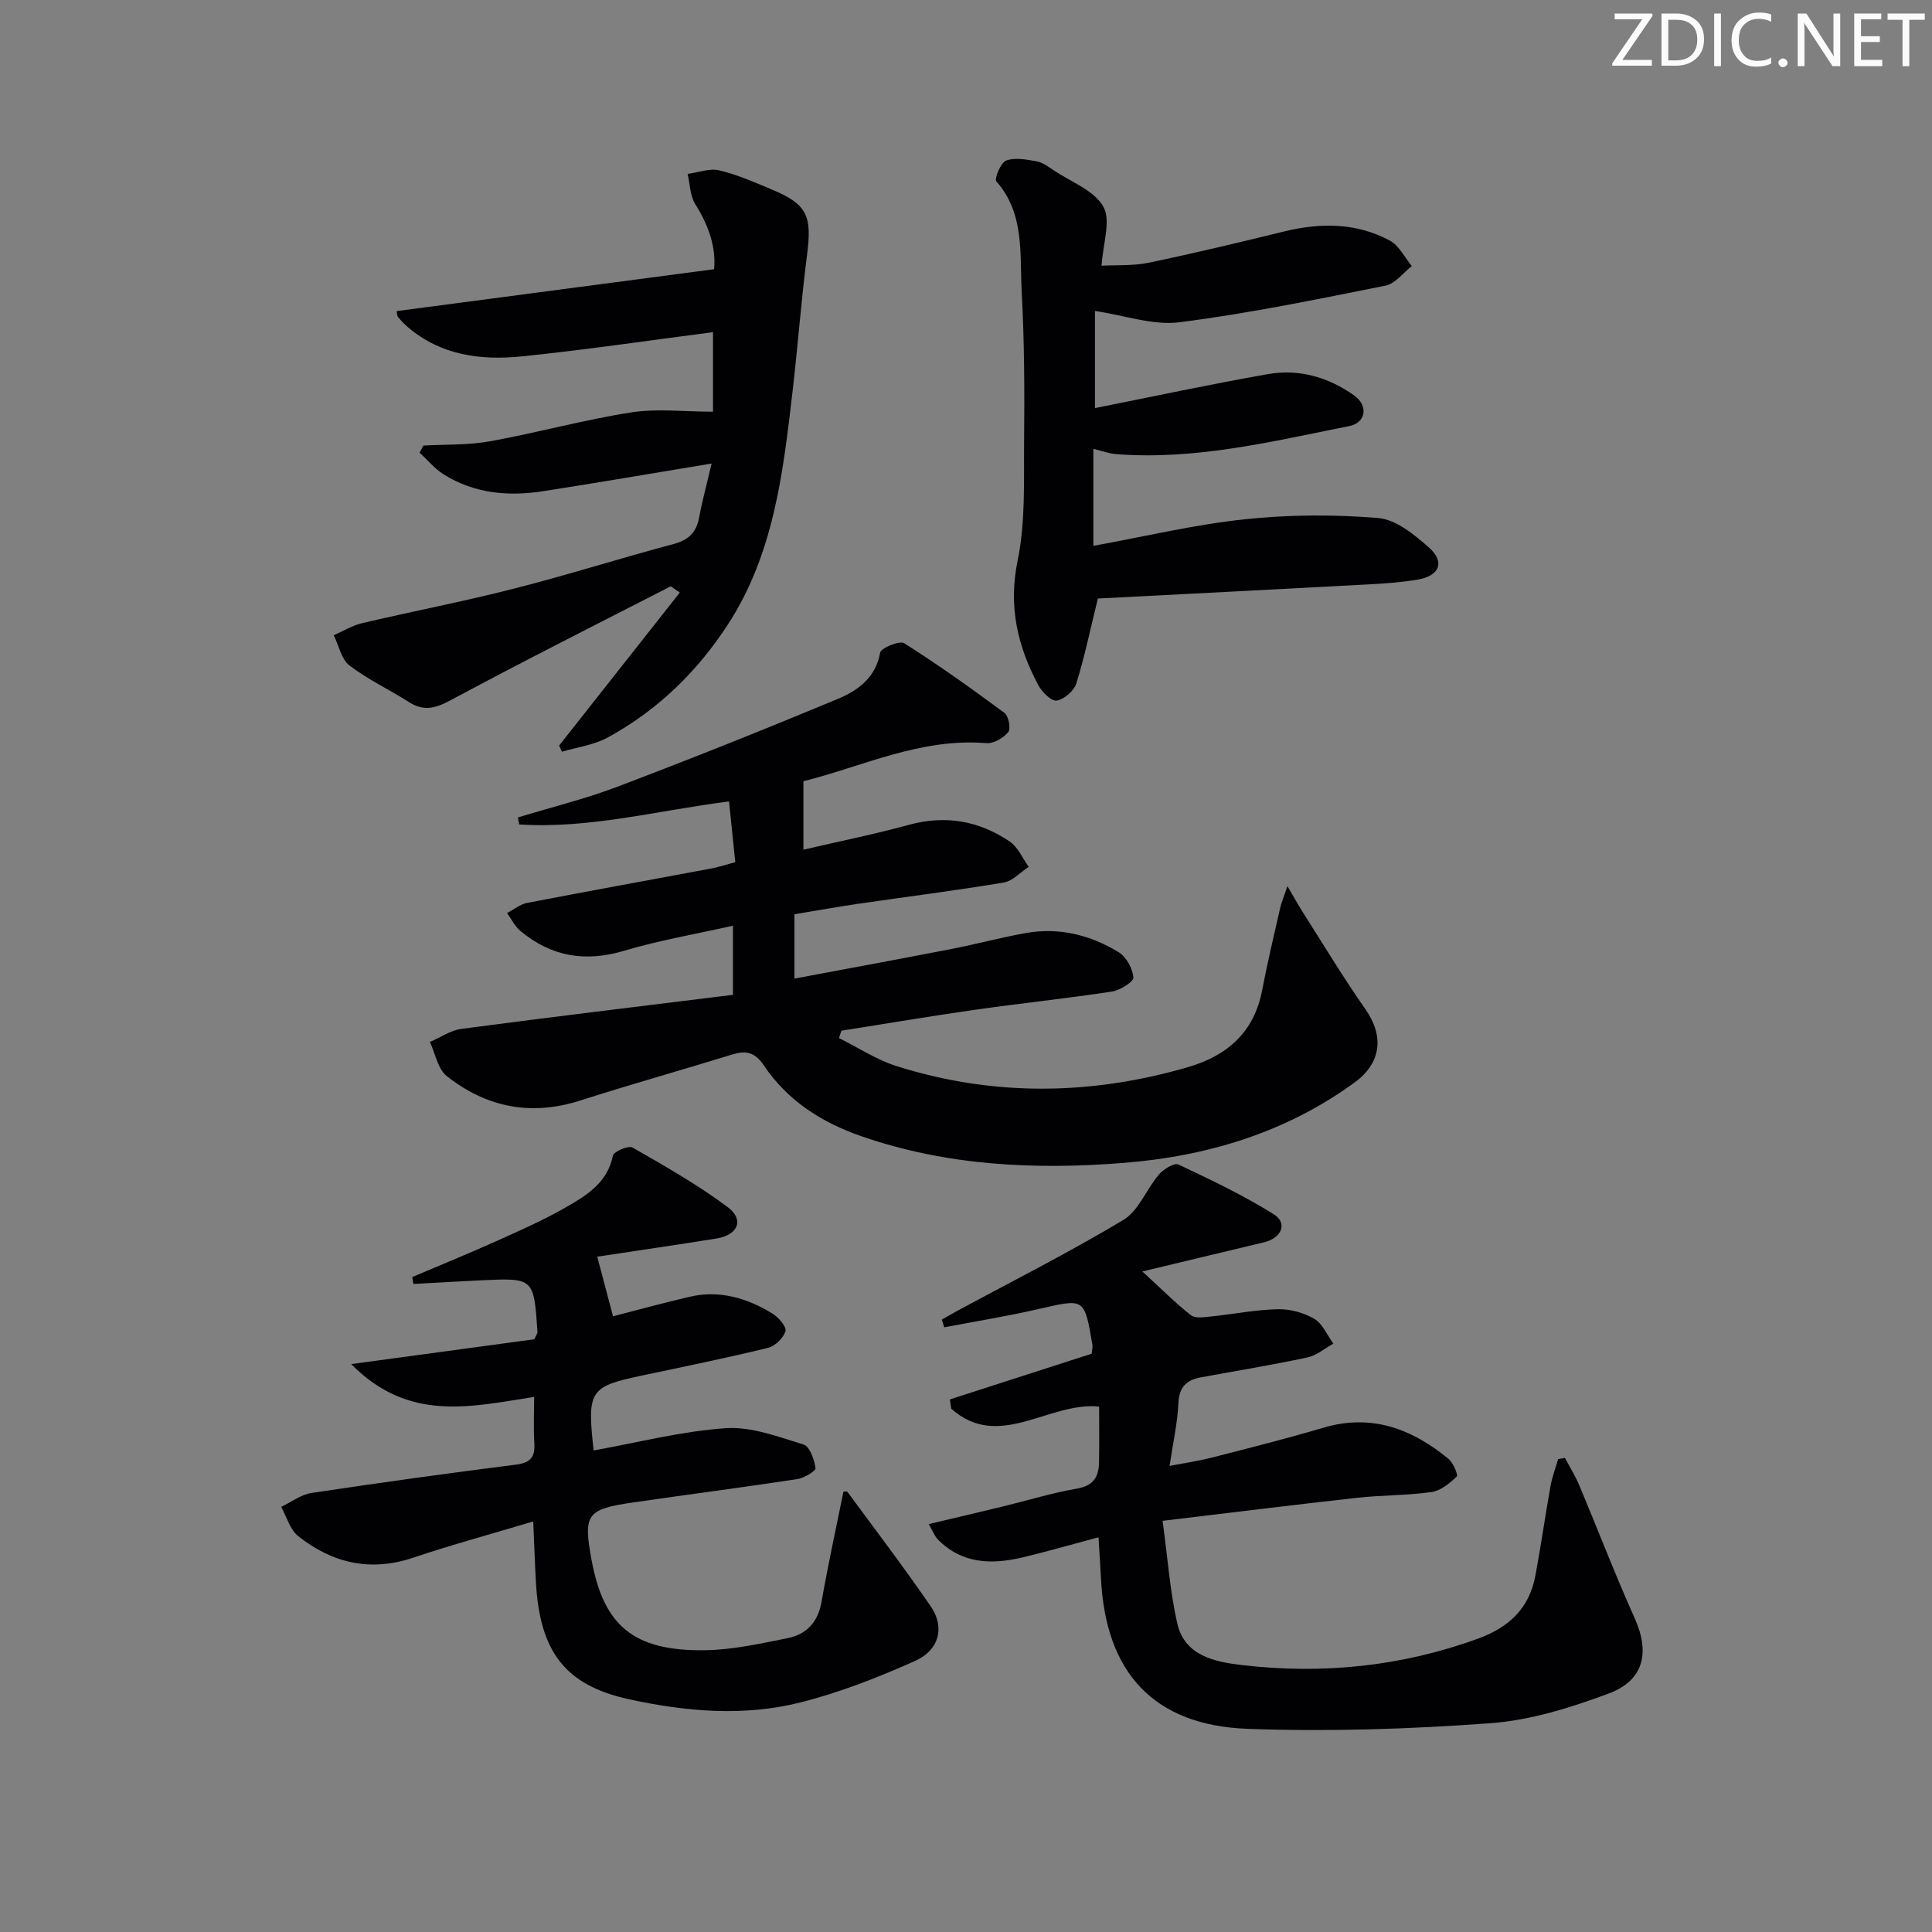<svg enable-background="new 0 0 400 400" viewBox="0 0 400 400" xmlns="http://www.w3.org/2000/svg"><rect x="0" y="0" width="400" height="400" fill="#808080" stroke="none"/><g fill="#fafbfa"><path d="m342.2 3.2-6.3 9.2h6.1v1.2h-8.2v-.5l6.2-9.1h-5.7v-1.2h7.8v.4z"/><path d="m344 13.7v-10.9h3.1c1.6 0 3 .5 4.1 1.4 1.1 1 1.6 2.2 1.6 3.9s-.5 3-1.6 4-2.5 1.5-4.2 1.5h-3zm1.4-9.6v8.4h1.6c1.4 0 2.5-.4 3.2-1.1.8-.8 1.2-1.8 1.2-3.2s-.4-2.4-1.2-3.1-1.8-1-3.1-1z"/><path d="m356.3 2.8v10.9h-1.4v-10.9z"/><path d="m366.6 13.2c-.8.4-1.8.6-3 .6-1.6 0-2.8-.5-3.7-1.5s-1.4-2.3-1.4-3.9c0-1.7.5-3.2 1.6-4.2s2.4-1.6 4-1.6c1 0 1.9.1 2.6.4v1.5c-.8-.4-1.6-.6-2.6-.6-1.2 0-2.2.4-3 1.2s-1.1 1.9-1.1 3.3c0 1.3.4 2.3 1.1 3.1s1.6 1.1 2.8 1.1c1.1 0 2-.2 2.8-.7v1.3z"/><path d="m368.2 13c0-.3.1-.5.3-.6.2-.2.4-.3.6-.3.3 0 .5.1.7.3s.3.4.3.6-.1.5-.3.6c-.2.2-.4.3-.7.3s-.5-.1-.6-.3c-.2-.2-.3-.4-.3-.6z"/><path d="m381.1 13.7h-1.7l-5.5-8.4c-.2-.2-.3-.5-.4-.7 0 .2.1.8.1 1.5v7.6h-1.4v-10.9h1.8l5.3 8.3c.3.4.4.6.4.8 0-.3-.1-.8-.1-1.6v-7.5h1.4v10.9z"/><path d="m389.7 13.7h-5.8v-10.9h5.6v1.2h-4.2v3.5h3.9v1.2h-3.9v3.7h4.4z"/><path d="m398.4 4.1h-3.1v9.6h-1.4v-9.6h-3.1v-1.3h7.7v1.3z"/></g><path d="m164.48 202.61c11.31-2.13 21.89-4.07 32.44-6.12 5.21-1.01 10.35-2.41 15.57-3.33 6.85-1.2 13.3.44 19.12 3.99 1.58.97 2.89 3.37 3.05 5.22.07.88-2.76 2.66-4.44 2.92-9.51 1.45-19.09 2.45-28.62 3.81-9.15 1.31-18.27 2.86-27.4 4.3-.17.51-.33 1.02-.5 1.52 3.96 1.96 7.74 4.48 11.9 5.8 20.05 6.33 40.23 6.07 60.36.22 8.08-2.35 13.69-7.19 15.35-15.9 1.08-5.69 2.44-11.33 3.72-16.99.27-1.2.77-2.35 1.52-4.58 1.42 2.41 2.26 3.95 3.2 5.42 4.27 6.7 8.37 13.53 12.93 20.03 3.89 5.54 3.35 11.12-2.19 15.17-14.27 10.42-30.64 15.32-47.9 16.68-18.29 1.45-36.55.6-54.21-5.51-8.28-2.87-15.33-7.38-20.22-14.66-1.88-2.79-3.72-3.15-6.58-2.27-10.46 3.22-21.01 6.18-31.43 9.52-10.2 3.26-19.45 1.44-27.65-5.06-1.86-1.47-2.37-4.66-3.49-7.06 2.17-.93 4.26-2.41 6.51-2.71 18.73-2.48 37.5-4.73 56.23-7.05 0-5.32 0-9.44 0-14.31-7.8 1.75-15.31 3.03-22.55 5.19-8.05 2.4-15.08 1.2-21.45-4.1-1.15-.96-1.86-2.46-2.77-3.71 1.38-.72 2.69-1.82 4.15-2.1 12.7-2.45 25.43-4.75 38.14-7.13 1.45-.27 2.87-.75 4.96-1.31-.41-4.02-.83-8.06-1.29-12.57-14.87 1.88-28.98 5.71-43.45 4.76-.09-.48-.17-.97-.26-1.45 6.87-2.09 13.88-3.81 20.58-6.35 15.33-5.82 30.56-11.9 45.7-18.21 4.09-1.71 7.79-4.35 8.72-9.56.18-.98 4.02-2.55 4.97-1.95 7.11 4.51 13.98 9.4 20.75 14.42.86.64 1.38 3.27.81 3.96-1 1.22-3.02 2.43-4.51 2.31-13.72-1.13-25.79 4.89-37.91 7.88v14.18c7.46-1.74 14.72-3.2 21.84-5.15 7.59-2.07 14.53-.84 20.88 3.47 1.7 1.16 2.64 3.45 3.92 5.23-1.72 1.12-3.33 2.94-5.18 3.25-9.98 1.67-20.03 2.93-30.04 4.39-4.4.64-8.77 1.43-13.28 2.18z" fill="#010104"/><path d="m240.7 314.87c1.09 7.93 1.54 14.72 3.05 21.28 1.54 6.69 7.8 7.93 13.35 8.58 16.72 1.96 33.11.31 49.04-5.52 6.35-2.33 10.5-6.3 11.74-12.97 1.16-6.19 2.04-12.44 3.15-18.64.34-1.87 1.04-3.67 1.57-5.51.47-.08.93-.16 1.4-.25 1.01 1.9 2.16 3.75 2.99 5.72 3.85 9.16 7.4 18.45 11.47 27.51 3.14 6.99 1.94 12.82-5.36 15.54-7.86 2.93-16.21 5.55-24.5 6.16-16.68 1.23-33.5 1.77-50.21 1.17-19.53-.7-29.49-11.65-30.44-31.12-.13-2.63-.32-5.26-.52-8.54-5.55 1.48-10.58 2.94-15.66 4.15-6.41 1.52-12.59 1.41-17.62-3.72-.63-.64-.96-1.59-1.87-3.16 5.43-1.29 10.35-2.44 15.26-3.63 5.16-1.25 10.26-2.83 15.48-3.73 3.39-.59 4.45-2.45 4.52-5.38.08-3.79.02-7.59.02-11.59-10.38-1.07-20.78 9.27-30.62.42-.09-.64-.18-1.27-.27-1.91 9.8-3.16 19.61-6.32 29.35-9.46.08-.85.24-1.35.16-1.8-1.66-9.78-1.64-9.64-10.92-7.5-6.54 1.51-13.18 2.58-19.77 3.84-.16-.53-.32-1.06-.49-1.6 1.04-.59 2.07-1.2 3.12-1.77 11.53-6.23 23.26-12.14 34.48-18.88 3.17-1.91 4.75-6.36 7.35-9.4.94-1.1 3.17-2.47 4.03-2.06 6.72 3.16 13.47 6.38 19.75 10.31 2.91 1.82 1.63 4.91-2.01 5.79-8.09 1.95-16.19 3.88-25.21 6.04 4.19 3.84 6.97 6.66 10.08 9.07.91.71 2.77.39 4.16.25 4.61-.47 9.19-1.4 13.8-1.5 2.53-.06 5.38.71 7.56 1.99 1.73 1.01 2.66 3.38 3.95 5.14-1.79.98-3.48 2.45-5.4 2.86-7.29 1.56-14.66 2.76-22 4.11-2.91.54-4.53 1.92-4.68 5.28-.18 4.1-1.11 8.18-1.83 13.06 3.17-.61 6.01-1.02 8.78-1.73 7.71-1.98 15.44-3.92 23.07-6.18 9.97-2.95 18.32.23 25.9 6.46.98.81 2.03 3.33 1.7 3.65-1.46 1.4-3.32 2.94-5.21 3.21-5.09.72-10.28.63-15.4 1.19-13.02 1.44-26.01 3.07-40.29 4.77z" fill="#010104"/><path d="m110.59 289.22c-12.98 1.99-25.93 5.34-37.88-6.8 13.68-1.85 26.1-3.54 37.91-5.14.53-1.14.67-1.3.66-1.44-.75-11.26-.75-11.27-11.57-10.77-4.71.22-9.42.5-14.12.76-.08-.48-.16-.96-.24-1.43 5.82-2.48 11.68-4.86 17.44-7.45 4.85-2.18 9.74-4.34 14.35-6.98 4.29-2.46 8.62-5.07 9.76-10.71.17-.85 3.21-2.15 4.03-1.69 6.73 3.86 13.53 7.71 19.72 12.34 3.51 2.63 2.16 5.79-2.31 6.51-8.3 1.33-16.62 2.54-24.69 3.76 1.24 4.66 2.21 8.32 3.27 12.34 5.03-1.29 10.42-2.77 15.87-4.04 6.19-1.44 11.88.27 17.12 3.47 1.27.77 2.97 2.73 2.71 3.65-.4 1.41-2.15 3.1-3.62 3.46-8.69 2.12-17.47 3.91-26.23 5.76-10.67 2.26-11.26 3.1-9.86 15.48 9.13-1.63 18.17-3.98 27.33-4.61 5.3-.36 10.87 1.77 16.13 3.38 1.28.39 2.21 3.11 2.48 4.89.09.58-2.36 2.06-3.77 2.27-11.31 1.72-22.65 3.19-33.97 4.83-9.69 1.4-10.39 2.44-8.62 11.99 2.53 13.59 8.72 18.8 23.42 18.61 5.74-.07 11.5-1.37 17.17-2.5 3.88-.77 6.26-3.29 7-7.47 1.34-7.63 3-15.21 4.54-22.84.22 0 .72-.13.83.02 5.79 7.87 11.71 15.65 17.25 23.7 2.93 4.26 1.82 9.03-3.21 11.29-7.65 3.43-15.58 6.53-23.69 8.59-11.79 2.99-23.85 1.93-35.62-.65-13.19-2.89-18.42-9.85-19.22-24.17-.22-3.93-.35-7.86-.56-12.63-8.76 2.62-16.89 4.83-24.85 7.5-8.88 2.99-16.75 1.13-23.81-4.46-1.7-1.35-2.38-4-3.53-6.05 2.09-1 4.1-2.56 6.29-2.89 14.1-2.13 28.23-4.07 42.37-5.87 3-.38 3.95-1.61 3.76-4.48-.2-3.12-.04-6.26-.04-9.53z" fill="#010104"/><path d="m87.66 92.25c4.6-.26 9.28-.07 13.77-.88 9.77-1.77 19.39-4.44 29.19-5.98 5.42-.85 11.07-.15 17-.15 0-5.12 0-10.78 0-16.47-13.34 1.72-26.46 3.68-39.65 5.02-8.4.85-16.64-.2-23.48-6.02-.75-.64-1.46-1.35-2.06-2.12-.27-.35-.23-.93-.3-1.24 21.73-2.87 43.39-5.72 65.71-8.67.45-4.32-1.03-8.95-3.88-13.45-1.1-1.74-1.1-4.16-1.6-6.28 2.19-.29 4.52-1.21 6.53-.74 3.69.86 7.23 2.43 10.76 3.9 7.46 3.1 8.49 5.44 7.45 13.52-1.23 9.54-1.93 19.14-3.05 28.7-1.95 16.68-3.88 33.38-13.39 47.97-6.39 9.81-14.59 17.74-24.85 23.34-2.85 1.55-6.3 1.99-9.47 2.94-.19-.43-.39-.86-.58-1.28 8.3-10.52 16.6-21.05 24.99-31.68-1.48-.98-1.81-1.33-1.93-1.26-15.21 7.79-30.47 15.47-45.52 23.55-3.16 1.7-5.56 2.35-8.65.38-4.06-2.6-8.5-4.66-12.3-7.57-1.69-1.3-2.2-4.13-3.25-6.26 1.96-.86 3.85-2.03 5.9-2.51 10.45-2.45 21.01-4.48 31.41-7.14 11.08-2.82 21.98-6.29 33.03-9.23 3.15-.84 4.74-2.41 5.32-5.54.65-3.53 1.61-7.01 2.57-11.13-12.02 1.98-23.41 3.94-34.83 5.72-7.24 1.13-14.32.51-20.68-3.5-1.86-1.17-3.31-2.97-4.95-4.48.26-.5.53-.98.79-1.46z" fill="#010104"/><path d="m227.3 123.92c-1.59 6.47-2.75 12.12-4.47 17.6-.48 1.53-2.51 3.27-4.06 3.53-1.08.18-3.02-1.75-3.78-3.16-4.32-8.08-6.26-16.32-4.3-25.83 1.65-7.99 1.26-16.45 1.34-24.71.1-10.32.06-20.66-.5-30.97-.42-7.82.66-16.11-5.25-22.84-.46-.52.92-3.89 2.04-4.3 1.84-.68 4.21-.21 6.28.16 1.25.22 2.42 1.1 3.52 1.84 3.59 2.4 8.39 4.16 10.31 7.54 1.63 2.88-.08 7.66-.36 12.23 3.03-.17 6.5.06 9.78-.62 9.41-1.96 18.76-4.21 28.11-6.49 7.52-1.83 14.91-1.79 21.81 1.92 1.9 1.02 3.04 3.47 4.53 5.27-1.81 1.4-3.44 3.65-5.45 4.05-14.16 2.83-28.34 5.76-42.65 7.58-5.49.7-11.34-1.43-17.5-2.34v20.11c12.23-2.43 24-4.96 35.85-7.04 6.45-1.13 12.54.67 17.86 4.46 2.91 2.08 2.41 5.61-1.04 6.3-15.94 3.17-31.82 7.1-48.3 5.81-1.46-.11-2.88-.66-4.7-1.09v20.08c10.52-1.91 20.83-4.38 31.27-5.49 9.15-.98 18.52-1.03 27.69-.27 3.68.31 7.49 3.42 10.5 6.09 3.42 3.02 2.22 5.91-2.4 6.68-3.27.54-6.6.78-9.92.96-18.92 1.02-37.84 1.99-56.21 2.94z" fill="#010104"/></svg>